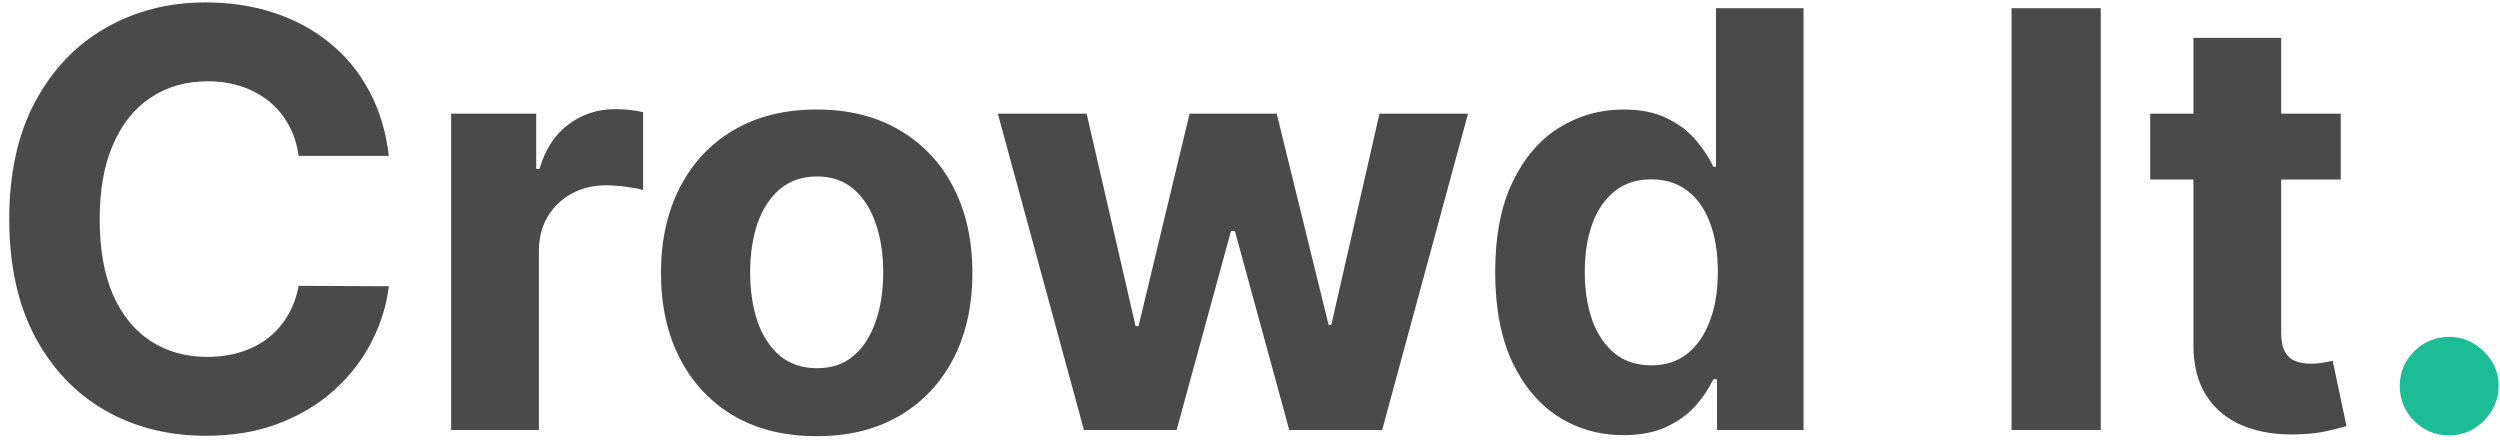 <svg width="250" height="44" viewBox="0 0 250 44" fill="none" xmlns="http://www.w3.org/2000/svg">
  <path d="M38.884 15.586H29.863C29.698 14.419 29.362 13.382 28.854 12.476C28.346 11.556 27.693 10.773 26.897 10.128C26.101 9.482 25.181 8.988 24.137 8.645C23.107 8.302 21.988 8.13 20.78 8.13C18.597 8.13 16.695 8.672 15.075 9.757C13.454 10.828 12.198 12.393 11.305 14.453C10.413 16.499 9.967 18.984 9.967 21.909C9.967 24.916 10.413 27.443 11.305 29.489C12.212 31.535 13.475 33.079 15.095 34.123C16.715 35.166 18.59 35.688 20.718 35.688C21.913 35.688 23.018 35.53 24.034 35.215C25.064 34.899 25.977 34.439 26.773 33.834C27.57 33.217 28.229 32.468 28.751 31.59C29.286 30.711 29.657 29.708 29.863 28.582L38.884 28.624C38.651 30.56 38.067 32.427 37.133 34.226C36.214 36.011 34.971 37.611 33.406 39.025C31.854 40.425 30 41.538 27.845 42.361C25.702 43.172 23.279 43.577 20.574 43.577C16.812 43.577 13.447 42.725 10.482 41.023C7.529 39.32 5.195 36.855 3.479 33.629C1.776 30.402 0.925 26.495 0.925 21.909C0.925 17.309 1.79 13.396 3.52 10.169C5.25 6.942 7.598 4.484 10.564 2.795C13.53 1.093 16.866 0.241 20.574 0.241C23.018 0.241 25.284 0.585 27.371 1.271C29.472 1.958 31.332 2.96 32.952 4.278C34.573 5.583 35.891 7.183 36.907 9.077C37.937 10.972 38.596 13.142 38.884 15.586ZM45.115 43V11.364H53.621V16.884H53.951C54.527 14.92 55.495 13.437 56.855 12.435C58.214 11.419 59.779 10.911 61.551 10.911C61.99 10.911 62.464 10.938 62.972 10.993C63.48 11.048 63.926 11.123 64.311 11.22V19.005C63.899 18.881 63.329 18.771 62.601 18.675C61.873 18.579 61.208 18.531 60.603 18.531C59.313 18.531 58.159 18.813 57.143 19.376C56.141 19.925 55.344 20.694 54.754 21.683C54.177 22.671 53.889 23.811 53.889 25.102V43H45.115ZM81.668 43.618C78.469 43.618 75.702 42.938 73.368 41.579C71.047 40.206 69.256 38.297 67.992 35.853C66.729 33.395 66.097 30.546 66.097 27.305C66.097 24.037 66.729 21.181 67.992 18.737C69.256 16.279 71.047 14.371 73.368 13.011C75.702 11.638 78.469 10.952 81.668 10.952C84.868 10.952 87.628 11.638 89.948 13.011C92.283 14.371 94.081 16.279 95.345 18.737C96.608 21.181 97.24 24.037 97.24 27.305C97.24 30.546 96.608 33.395 95.345 35.853C94.081 38.297 92.283 40.206 89.948 41.579C87.628 42.938 84.868 43.618 81.668 43.618ZM81.71 36.821C83.165 36.821 84.38 36.409 85.355 35.585C86.33 34.748 87.065 33.608 87.559 32.166C88.067 30.724 88.321 29.084 88.321 27.244C88.321 25.404 88.067 23.763 87.559 22.321C87.065 20.879 86.33 19.74 85.355 18.902C84.38 18.064 83.165 17.646 81.71 17.646C80.24 17.646 79.005 18.064 78.002 18.902C77.014 19.74 76.265 20.879 75.757 22.321C75.263 23.763 75.016 25.404 75.016 27.244C75.016 29.084 75.263 30.724 75.757 32.166C76.265 33.608 77.014 34.748 78.002 35.585C79.005 36.409 80.24 36.821 81.71 36.821ZM108.393 43L99.783 11.364H108.66L113.562 32.619H113.851L118.959 11.364H127.671L132.861 32.496H133.129L137.949 11.364H146.805L138.216 43H128.927L123.49 23.104H123.099L117.661 43H108.393ZM162.35 43.515C159.948 43.515 157.771 42.897 155.821 41.661C153.885 40.412 152.347 38.579 151.208 36.162C150.082 33.731 149.519 30.752 149.519 27.223C149.519 23.598 150.102 20.584 151.27 18.181C152.437 15.764 153.988 13.959 155.924 12.764C157.874 11.556 160.009 10.952 162.33 10.952C164.101 10.952 165.577 11.254 166.758 11.858C167.953 12.448 168.914 13.19 169.642 14.082C170.383 14.961 170.946 15.826 171.331 16.678H171.598V0.818H180.352V43H171.701V37.933H171.331C170.919 38.812 170.335 39.684 169.58 40.549C168.838 41.4 167.87 42.108 166.676 42.67C165.495 43.233 164.053 43.515 162.35 43.515ZM165.131 36.533C166.545 36.533 167.74 36.148 168.715 35.379C169.703 34.597 170.459 33.505 170.98 32.104C171.516 30.704 171.784 29.063 171.784 27.182C171.784 25.301 171.523 23.667 171.001 22.28C170.479 20.893 169.724 19.822 168.735 19.067C167.747 18.312 166.545 17.934 165.131 17.934C163.689 17.934 162.474 18.325 161.485 19.108C160.497 19.891 159.748 20.975 159.24 22.362C158.732 23.749 158.478 25.356 158.478 27.182C158.478 29.022 158.732 30.649 159.24 32.063C159.762 33.464 160.511 34.562 161.485 35.359C162.474 36.141 163.689 36.533 165.131 36.533ZM210.073 0.818V43H201.154V0.818H210.073ZM234.073 11.364V17.954H215.021V11.364H234.073ZM219.346 3.784H228.121V33.278C228.121 34.089 228.244 34.72 228.491 35.173C228.738 35.613 229.082 35.922 229.521 36.1C229.974 36.279 230.496 36.368 231.086 36.368C231.498 36.368 231.91 36.334 232.322 36.265C232.734 36.182 233.05 36.121 233.27 36.08L234.65 42.609C234.21 42.746 233.592 42.904 232.796 43.082C232 43.275 231.032 43.391 229.892 43.432C227.777 43.515 225.924 43.233 224.331 42.588C222.752 41.943 221.523 40.94 220.644 39.581C219.765 38.222 219.333 36.505 219.346 34.432V3.784Z" fill="#4A4A4A"/>
  <path d="M244.917 43.535C243.558 43.535 242.391 43.055 241.416 42.094C240.454 41.119 239.974 39.952 239.974 38.592C239.974 37.247 240.454 36.093 241.416 35.132C242.391 34.171 243.558 33.69 244.917 33.69C246.235 33.69 247.389 34.171 248.377 35.132C249.366 36.093 249.86 37.247 249.86 38.592C249.86 39.499 249.627 40.329 249.16 41.084C248.707 41.826 248.11 42.423 247.368 42.876C246.627 43.316 245.81 43.535 244.917 43.535Z" fill="#1CBC94"/>
</svg>
